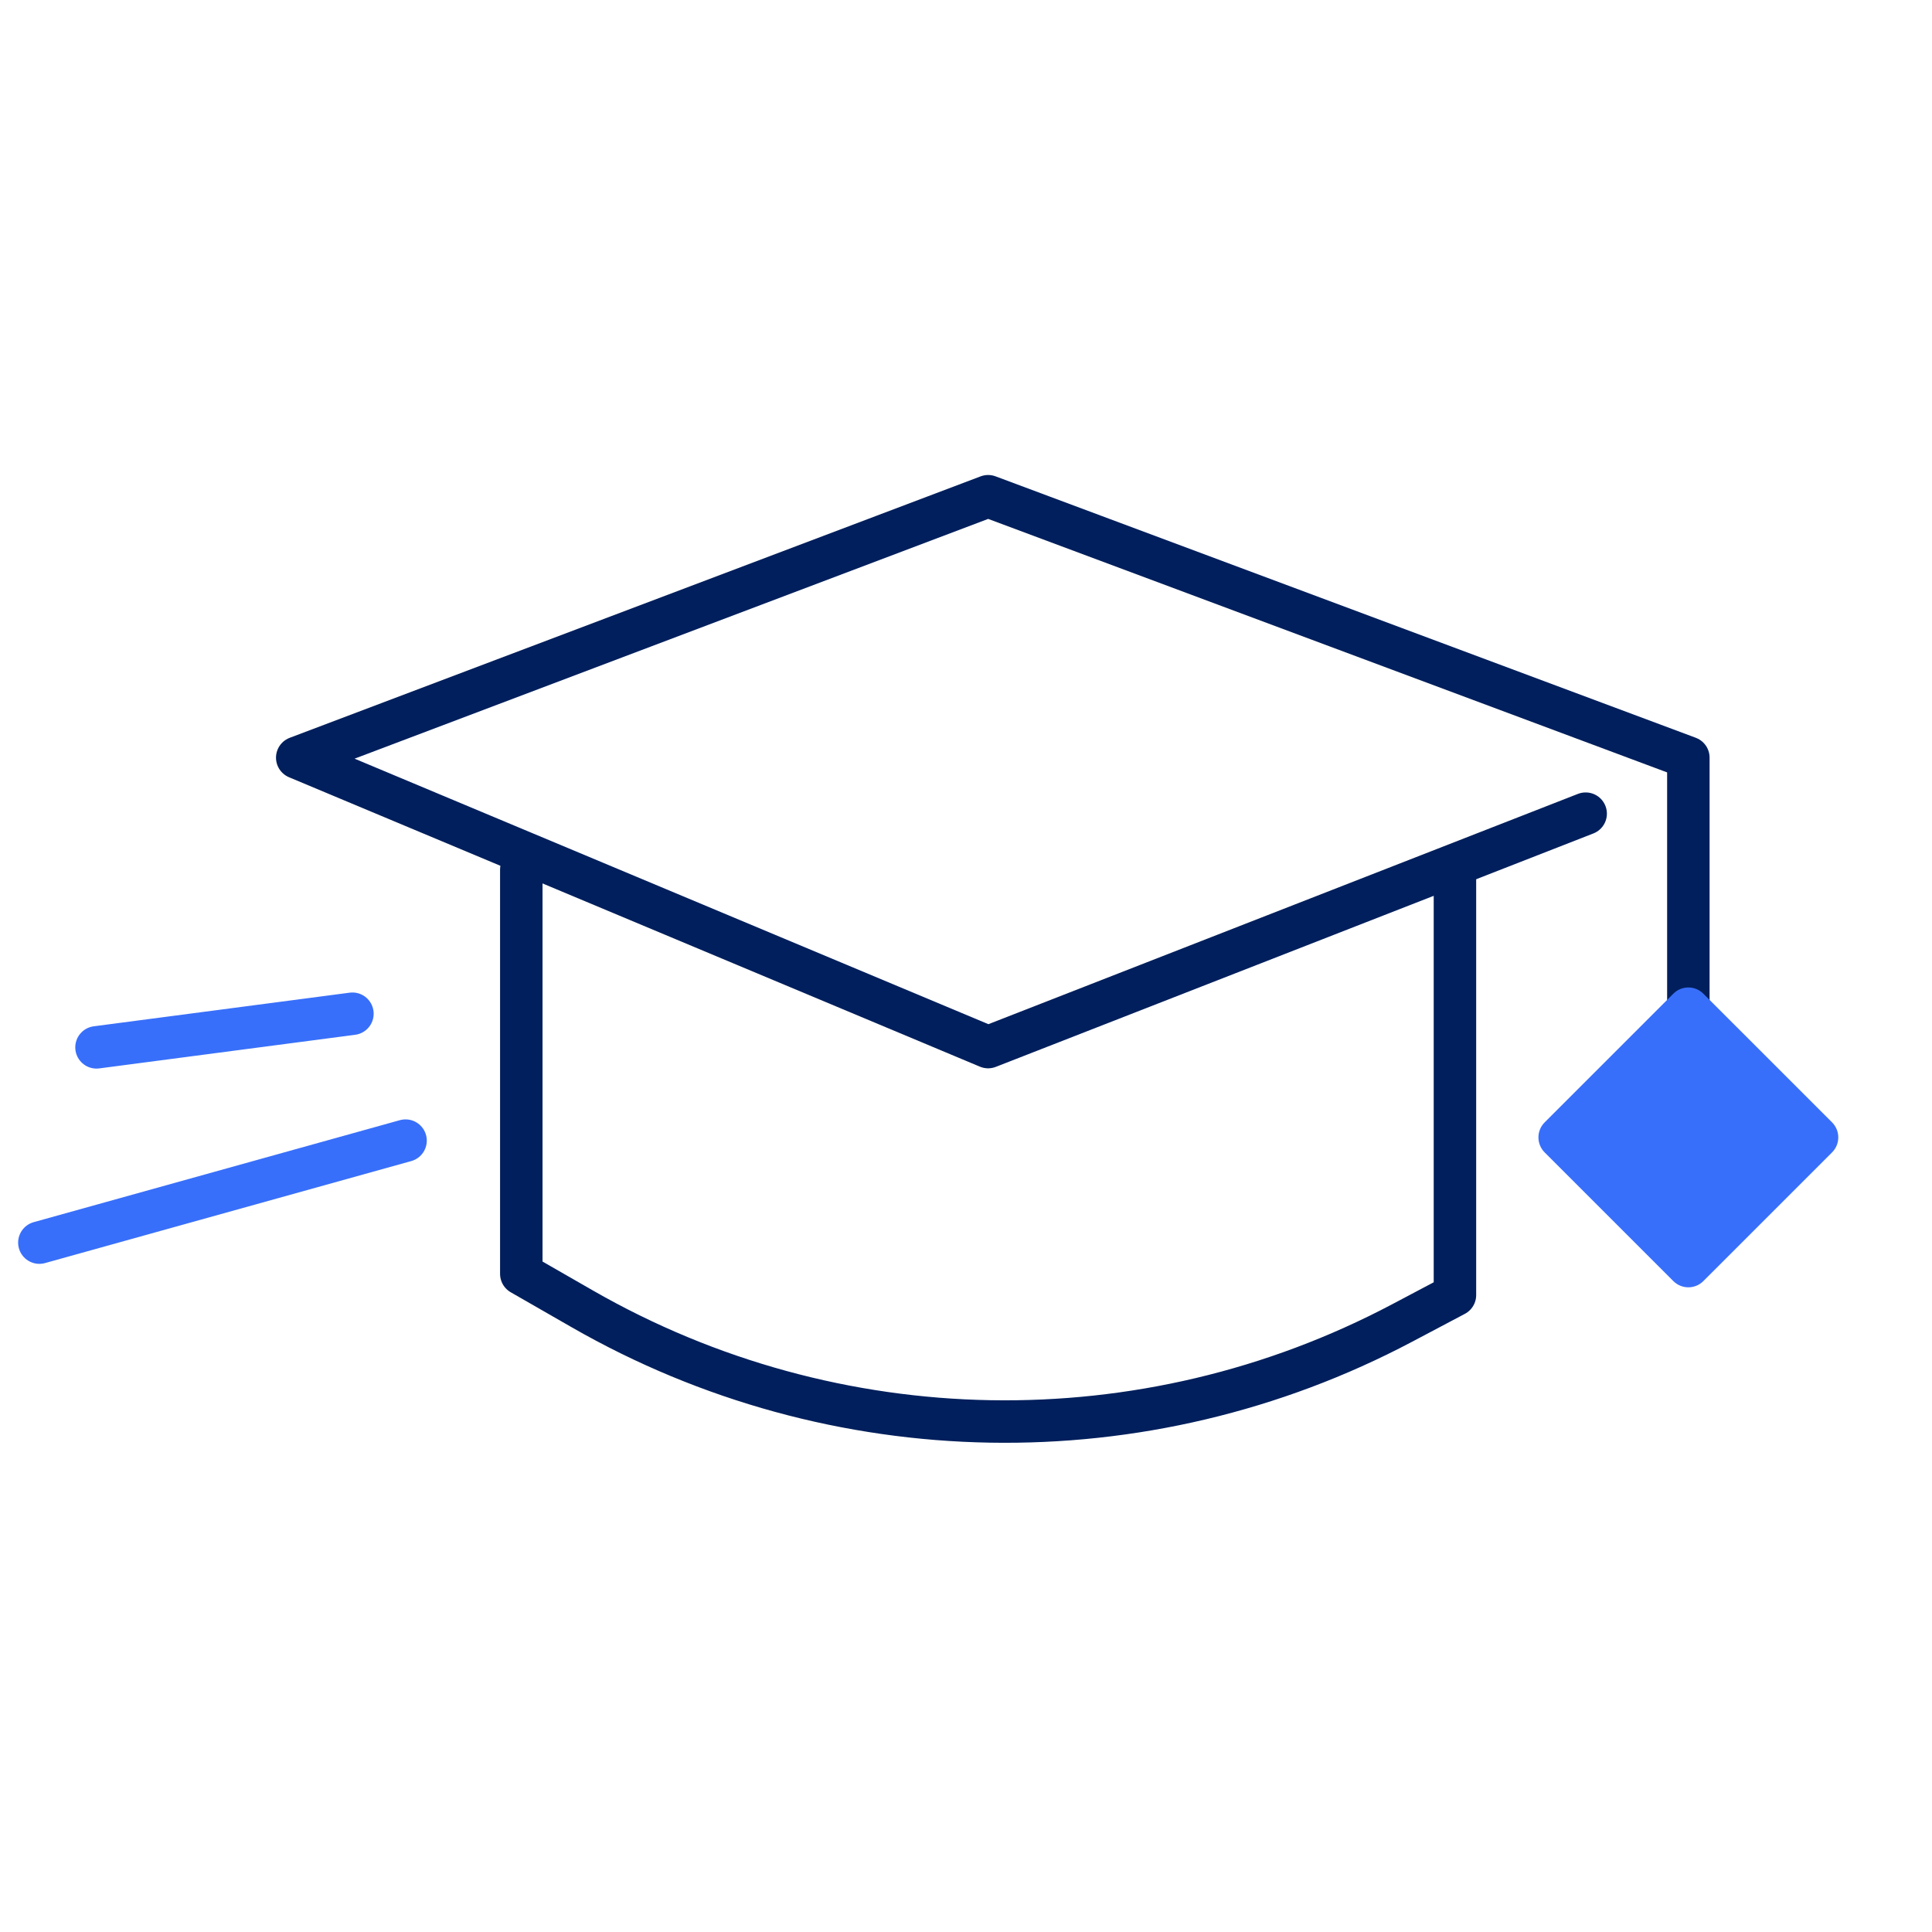 <svg width="91" height="91" viewBox="0 0 91 91" fill="none" xmlns="http://www.w3.org/2000/svg">
<path d="M16.6 47.748L4.545 49.332M19.102 53.725L1.854 58.529" stroke="#386FFA" stroke-width="2" stroke-linecap="round" stroke-linejoin="round"/>
<path d="M24.554 40.964V60L27.419 61.645C39.323 68.481 53.901 68.735 66.036 62.319L68.53 61V40.964" stroke="#001F5C" stroke-width="2" stroke-linecap="round" stroke-linejoin="round"/>
<path d="M74.687 38.325L46.542 49.319L14 35.687L46.542 23.373L79.524 35.687V49.319" stroke="#001F5C" stroke-width="2" stroke-linecap="round" stroke-linejoin="round"/>
<path d="M72.755 52.865L78.817 46.804C79.207 46.413 79.841 46.413 80.231 46.804L86.293 52.865C86.683 53.256 86.683 53.889 86.293 54.28L80.231 60.341C79.841 60.732 79.207 60.732 78.817 60.341L72.755 54.28C72.365 53.889 72.365 53.256 72.755 52.865Z" fill="#386FFA"/>
</svg>
